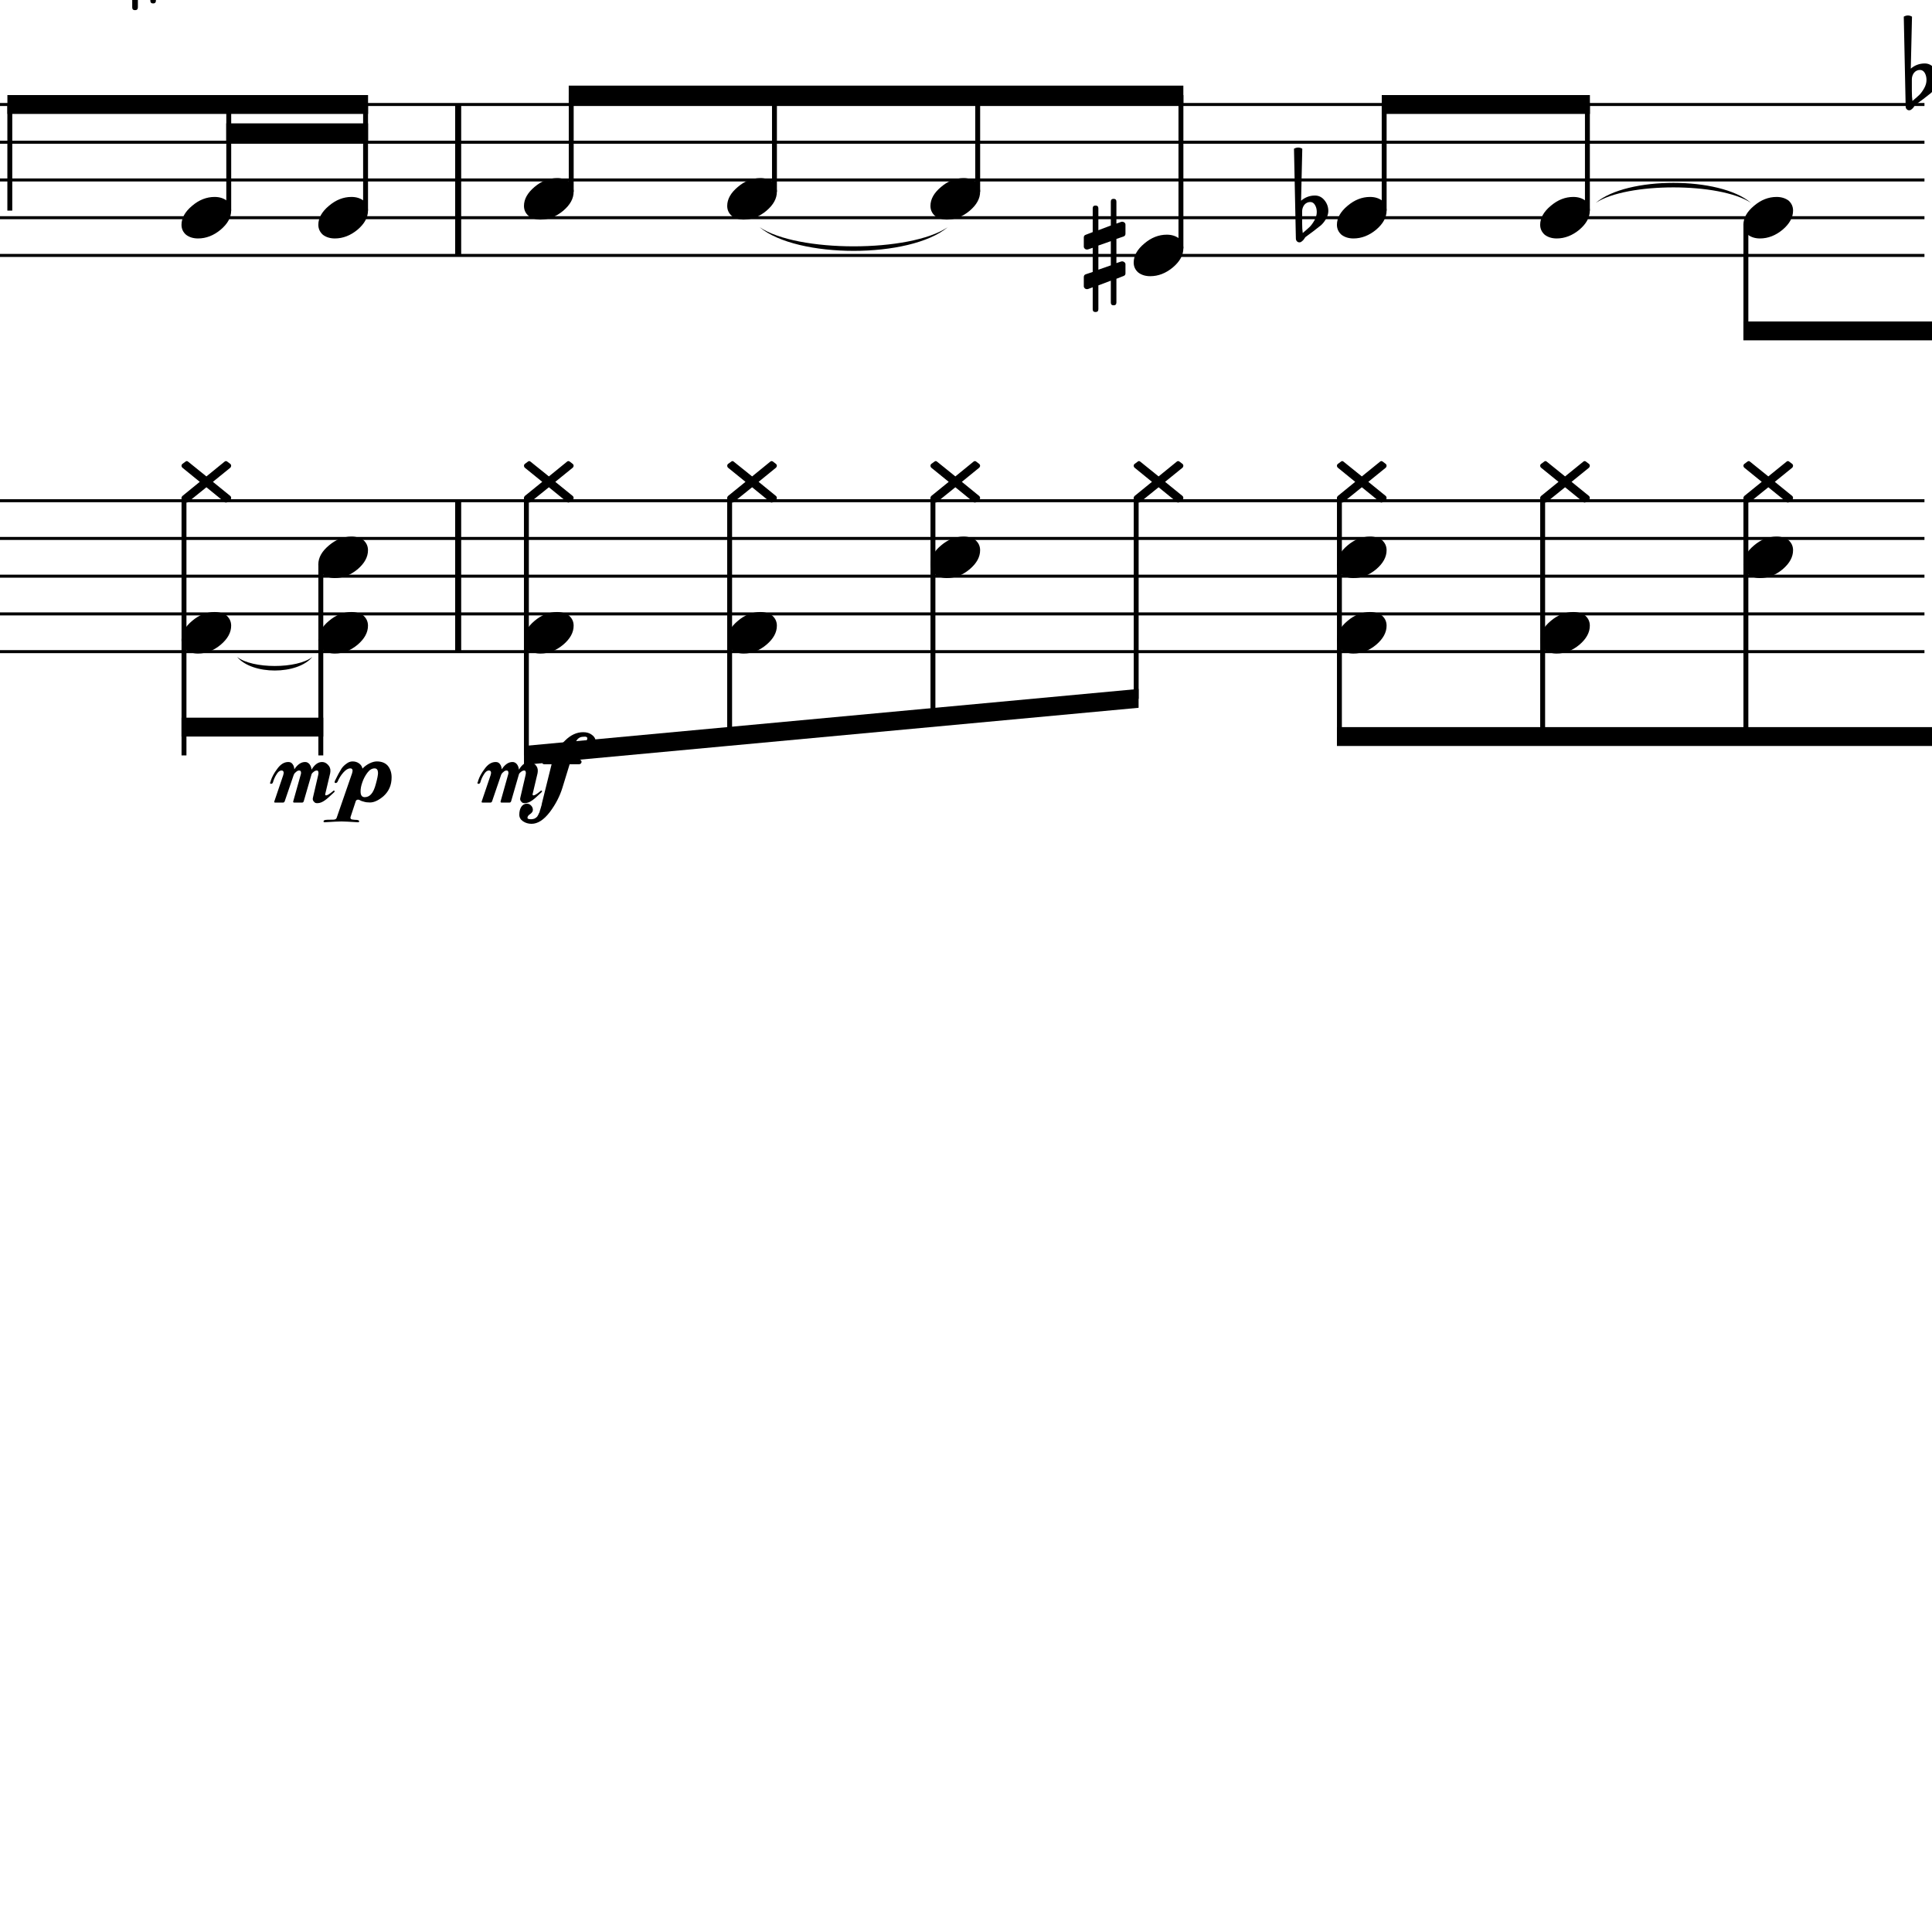 <?xml version="1.0" encoding="UTF-8" standalone="yes"?>
<svg width="256.0px" height="256.0px" xmlns="http://www.w3.org/2000/svg" xmlns:xlink="http://www.w3.org/1999/xlink" version="1.2" baseProfile="tiny">
<path d="M31.42,87.046 C33.42,88.646 39.4,88.646 41.39,87.046 C39.4,89.446 33.42,89.446 31.42,87.046" />
<path d="M211.46,26.872 C215.57,23.349 227.89,23.349 232.0,26.872 C227.89,24.149 215.57,24.149 211.46,26.872" />
<path d="M100.64,30.096 C105.63,33.49 120.6,33.49 125.59,30.096 C120.6,34.29 105.63,34.29 100.64,30.096" />
<path d="M253.33,10.518 L253.33,12.065 C253.33,12.617 253.36,13.055 253.41,13.378 C253.84,13.013 254.15,12.742 254.33,12.565 C254.54,12.357 254.75,12.068 254.96,11.698 C255.17,11.328 255.27,10.961 255.27,10.596 C255.27,10.232 255.19,9.919 255.04,9.659 C254.88,9.399 254.67,9.268 254.41,9.268 C254.1,9.268 253.84,9.388 253.63,9.628 C253.43,9.888 253.33,10.185 253.33,10.518 M252.51,14.096 L252.26,2.206 C252.44,2.102 252.63,2.05 252.81,2.05 C252.99,2.05 253.17,2.102 253.35,2.206 L253.19,9.096 C253.72,8.638 254.34,8.409 255.04,8.409 C255.54,8.409 255.96,8.617 256.29,9.034 C256.63,9.451 256.8,9.93 256.8,10.471 C256.8,10.805 256.69,11.164 256.47,11.55 C256.27,11.893 256.05,12.164 255.82,12.362 C255.68,12.466 255.35,12.727 254.82,13.143 C254.66,13.258 254.48,13.393 254.26,13.55 C254.05,13.706 253.92,13.805 253.86,13.846 C253.77,13.899 253.68,14.003 253.6,14.159 C253.52,14.294 253.41,14.404 253.29,14.487 C253.2,14.57 253.1,14.612 252.97,14.612 C252.84,14.612 252.73,14.565 252.65,14.471 C252.55,14.378 252.51,14.253 252.51,14.096" />
<path d="M172.54,28.018 L172.54,29.565 C172.54,30.117 172.57,30.555 172.62,30.878 C173.05,30.513 173.35,30.242 173.54,30.065 C173.75,29.857 173.96,29.568 174.17,29.198 C174.37,28.828 174.48,28.461 174.48,28.096 C174.48,27.732 174.4,27.419 174.24,27.159 C174.09,26.899 173.88,26.768 173.62,26.768 C173.31,26.768 173.05,26.888 172.84,27.128 C172.64,27.388 172.54,27.685 172.54,28.018 M171.71,31.596 L171.46,19.706 C171.65,19.602 171.83,19.55 172.02,19.55 C172.2,19.55 172.38,19.602 172.56,19.706 L172.4,26.596 C172.93,26.138 173.55,25.909 174.24,25.909 C174.74,25.909 175.16,26.117 175.5,26.534 C175.84,26.951 176.01,27.43 176.01,27.971 C176.01,28.305 175.9,28.664 175.68,29.05 C175.47,29.393 175.25,29.664 175.02,29.862 C174.89,29.966 174.56,30.227 174.02,30.643 C173.87,30.758 173.68,30.893 173.47,31.05 C173.26,31.206 173.12,31.305 173.07,31.346 C172.98,31.399 172.89,31.503 172.81,31.659 C172.72,31.794 172.62,31.904 172.49,31.987 C172.41,32.07 172.3,32.112 172.17,32.112 C172.04,32.112 171.94,32.065 171.85,31.971 C171.76,31.878 171.71,31.753 171.71,31.596" />
<path d="M147.93,40.081 C147.93,40.331 147.8,40.456 147.56,40.456 C147.31,40.456 147.19,40.331 147.19,40.081 L147.19,37.19 L145.54,37.815 L145.54,40.971 C145.54,41.221 145.41,41.346 145.16,41.346 C144.91,41.346 144.79,41.221 144.79,40.971 L144.79,38.065 L144.16,38.3 C144.15,38.31 144.1,38.315 144.0,38.315 C143.9,38.315 143.81,38.276 143.73,38.198 C143.65,38.12 143.61,38.029 143.61,37.925 L143.61,36.721 C143.61,36.524 143.7,36.399 143.86,36.346 L144.79,36.034 L144.79,32.831 L144.16,33.05 C144.15,33.06 144.1,33.065 144.0,33.065 C143.9,33.065 143.81,33.026 143.73,32.948 C143.65,32.87 143.61,32.779 143.61,32.675 L143.61,31.456 C143.61,31.279 143.7,31.164 143.86,31.112 L144.79,30.753 L144.79,27.612 C144.79,27.362 144.91,27.237 145.16,27.237 C145.41,27.237 145.54,27.362 145.54,27.612 L145.54,30.503 L147.19,29.878 L147.19,26.721 C147.19,26.471 147.31,26.346 147.56,26.346 C147.8,26.346 147.93,26.471 147.93,26.721 L147.93,29.628 L148.58,29.393 C148.59,29.383 148.63,29.378 148.71,29.378 C148.8,29.378 148.9,29.414 149.0,29.487 C149.09,29.57 149.13,29.664 149.13,29.768 L149.13,30.971 C149.13,31.159 149.04,31.284 148.85,31.346 L147.93,31.659 L147.93,34.862 L148.58,34.643 C148.59,34.633 148.63,34.628 148.71,34.628 C148.8,34.628 148.9,34.669 149.0,34.753 C149.09,34.826 149.13,34.914 149.13,35.018 L149.13,36.237 C149.13,36.404 149.04,36.518 148.85,36.581 L147.93,36.94 L147.93,40.081 M147.19,31.956 L145.54,32.534 L145.54,35.737 L147.19,35.159 L147.19,31.956" />
<path d="M20.66,0.081 C20.66,0.331 20.53,0.456 20.29,0.456 C20.04,0.456 19.92,0.331 19.92,0.081 L19.92,-2.81 L18.27,-2.185 L18.27,0.971 C18.27,1.221 18.14,1.346 17.89,1.346 C17.64,1.346 17.52,1.221 17.52,0.971 L17.52,-1.935 L16.89,-1.7 C16.88,-1.69 16.83,-1.685 16.73,-1.685 C16.63,-1.685 16.54,-1.724 16.46,-1.802 C16.38,-1.88 16.34,-1.971 16.34,-2.075 L16.34,-3.279 C16.34,-3.476 16.43,-3.601 16.59,-3.654 L17.52,-3.966 L17.52,-7.169 L16.89,-6.95 C16.88,-6.94 16.83,-6.935 16.73,-6.935 C16.63,-6.935 16.54,-6.974 16.46,-7.052 C16.38,-7.13 16.34,-7.221 16.34,-7.325 L16.34,-8.544 C16.34,-8.721 16.43,-8.836 16.59,-8.888 L17.52,-9.247 L17.52,-12.388 C17.52,-12.638 17.64,-12.763 17.89,-12.763 C18.14,-12.763 18.27,-12.638 18.27,-12.388 L18.27,-9.497 L19.92,-10.122 L19.92,-13.279 C19.92,-13.529 20.04,-13.654 20.29,-13.654 C20.53,-13.654 20.66,-13.529 20.66,-13.279 L20.66,-10.372 L21.31,-10.607 C21.32,-10.617 21.36,-10.622 21.44,-10.622 C21.53,-10.622 21.63,-10.586 21.73,-10.513 C21.82,-10.43 21.86,-10.336 21.86,-10.232 L21.86,-9.029 C21.86,-8.841 21.77,-8.716 21.58,-8.654 L20.66,-8.341 L20.66,-5.138 L21.31,-5.357 C21.32,-5.367 21.36,-5.372 21.44,-5.372 C21.53,-5.372 21.63,-5.331 21.73,-5.247 C21.82,-5.174 21.86,-5.086 21.86,-4.982 L21.86,-3.763 C21.86,-3.596 21.77,-3.482 21.58,-3.419 L20.66,-3.06 L20.66,0.081 M19.92,-8.044 L18.27,-7.466 L18.27,-4.263 L19.92,-4.841 L19.92,-8.044" />
<path d="M234.31,63.128 L236.72,61.175 C236.78,61.122 236.84,61.096 236.89,61.096 C236.96,61.096 237.03,61.122 237.09,61.175 L237.5,61.487 C237.56,61.55 237.59,61.628 237.59,61.721 C237.59,61.784 237.56,61.862 237.5,61.956 L235.17,63.846 L237.5,65.737 C237.56,65.81 237.59,65.891 237.59,65.979 C237.59,66.068 237.56,66.143 237.5,66.206 L237.09,66.518 C237.03,66.57 236.96,66.596 236.89,66.596 C236.84,66.596 236.78,66.57 236.72,66.518 L234.31,64.565 L231.89,66.518 C231.83,66.57 231.77,66.596 231.72,66.596 C231.66,66.596 231.59,66.57 231.53,66.518 L231.11,66.206 C231.05,66.143 231.01,66.065 231.01,65.971 C231.01,65.909 231.05,65.831 231.11,65.737 L233.44,63.846 L231.11,61.956 C231.05,61.883 231.01,61.802 231.01,61.714 C231.01,61.625 231.05,61.55 231.11,61.487 L231.53,61.175 C231.59,61.122 231.66,61.096 231.72,61.096 C231.77,61.096 231.83,61.122 231.89,61.175 L234.31,63.128" />
<path d="M235.41,71.096 C236.03,71.096 236.56,71.258 237.0,71.581 C237.39,71.935 237.59,72.378 237.59,72.909 C237.59,73.805 237.13,74.643 236.22,75.425 C235.28,76.206 234.28,76.596 233.2,76.596 C232.58,76.596 232.05,76.435 231.62,76.112 C231.22,75.758 231.01,75.315 231.01,74.784 C231.01,73.888 231.48,73.05 232.42,72.268 C233.34,71.487 234.33,71.096 235.41,71.096" />
<path d="M235.41,26.096 C236.03,26.096 236.56,26.258 237.0,26.581 C237.39,26.935 237.59,27.378 237.59,27.909 C237.59,28.805 237.13,29.643 236.22,30.425 C235.28,31.206 234.28,31.596 233.2,31.596 C232.58,31.596 232.05,31.435 231.62,31.112 C231.22,30.758 231.01,30.315 231.01,29.784 C231.01,28.888 231.48,28.05 232.42,27.268 C233.34,26.487 234.33,26.096 235.41,26.096" />
<path d="M207.38,63.128 L209.79,61.175 C209.85,61.122 209.91,61.096 209.96,61.096 C210.03,61.096 210.1,61.122 210.16,61.175 L210.57,61.487 C210.63,61.55 210.66,61.628 210.66,61.721 C210.66,61.784 210.63,61.862 210.57,61.956 L208.24,63.846 L210.57,65.737 C210.63,65.81 210.66,65.891 210.66,65.979 C210.66,66.068 210.63,66.143 210.57,66.206 L210.16,66.518 C210.1,66.57 210.03,66.596 209.96,66.596 C209.91,66.596 209.85,66.57 209.79,66.518 L207.38,64.565 L204.96,66.518 C204.9,66.57 204.84,66.596 204.79,66.596 C204.72,66.596 204.66,66.57 204.6,66.518 L204.18,66.206 C204.11,66.143 204.08,66.065 204.08,65.971 C204.08,65.909 204.11,65.831 204.18,65.737 L206.51,63.846 L204.18,61.956 C204.11,61.883 204.08,61.802 204.08,61.714 C204.08,61.625 204.11,61.55 204.18,61.487 L204.6,61.175 C204.66,61.122 204.72,61.096 204.79,61.096 C204.84,61.096 204.9,61.122 204.96,61.175 L207.38,63.128" />
<path d="M208.47,81.096 C209.1,81.096 209.63,81.258 210.07,81.581 C210.46,81.935 210.66,82.378 210.66,82.909 C210.66,83.805 210.2,84.643 209.29,85.425 C208.35,86.206 207.34,86.596 206.27,86.596 C205.65,86.596 205.12,86.435 204.69,86.112 C204.29,85.758 204.08,85.315 204.08,84.784 C204.08,83.888 204.55,83.05 205.49,82.268 C206.41,81.487 207.4,81.096 208.47,81.096" />
<path d="M208.47,26.096 C209.1,26.096 209.63,26.258 210.07,26.581 C210.46,26.935 210.66,27.378 210.66,27.909 C210.66,28.805 210.2,29.643 209.29,30.425 C208.35,31.206 207.34,31.596 206.27,31.596 C205.65,31.596 205.12,31.435 204.69,31.112 C204.29,30.758 204.08,30.315 204.08,29.784 C204.08,28.888 204.55,28.05 205.49,27.268 C206.41,26.487 207.4,26.096 208.47,26.096" />
<path d="M180.45,63.128 L182.86,61.175 C182.92,61.122 182.98,61.096 183.03,61.096 C183.1,61.096 183.17,61.122 183.23,61.175 L183.64,61.487 C183.7,61.55 183.73,61.628 183.73,61.721 C183.73,61.784 183.7,61.862 183.64,61.956 L181.31,63.846 L183.64,65.737 C183.7,65.81 183.73,65.891 183.73,65.979 C183.73,66.068 183.7,66.143 183.64,66.206 L183.23,66.518 C183.17,66.57 183.1,66.596 183.03,66.596 C182.98,66.596 182.92,66.57 182.86,66.518 L180.45,64.565 L178.03,66.518 C177.97,66.57 177.91,66.596 177.86,66.596 C177.79,66.596 177.73,66.57 177.67,66.518 L177.25,66.206 C177.18,66.143 177.15,66.065 177.15,65.971 C177.15,65.909 177.18,65.831 177.25,65.737 L179.57,63.846 L177.25,61.956 C177.18,61.883 177.15,61.802 177.15,61.714 C177.15,61.625 177.18,61.55 177.25,61.487 L177.67,61.175 C177.73,61.122 177.79,61.096 177.86,61.096 C177.91,61.096 177.97,61.122 178.03,61.175 L180.45,63.128" />
<path d="M181.54,71.096 C182.17,71.096 182.7,71.258 183.14,71.581 C183.53,71.935 183.73,72.378 183.73,72.909 C183.73,73.805 183.27,74.643 182.36,75.425 C181.42,76.206 180.41,76.596 179.34,76.596 C178.72,76.596 178.19,76.435 177.76,76.112 C177.36,75.758 177.15,75.315 177.15,74.784 C177.15,73.888 177.62,73.05 178.56,72.268 C179.48,71.487 180.47,71.096 181.54,71.096" />
<path d="M181.54,81.096 C182.17,81.096 182.7,81.258 183.14,81.581 C183.53,81.935 183.73,82.378 183.73,82.909 C183.73,83.805 183.27,84.643 182.36,85.425 C181.42,86.206 180.41,86.596 179.34,86.596 C178.72,86.596 178.19,86.435 177.76,86.112 C177.36,85.758 177.15,85.315 177.15,84.784 C177.15,83.888 177.62,83.05 178.56,82.268 C179.48,81.487 180.47,81.096 181.54,81.096" />
<path d="M181.54,26.096 C182.17,26.096 182.7,26.258 183.14,26.581 C183.53,26.935 183.73,27.378 183.73,27.909 C183.73,28.805 183.27,29.643 182.36,30.425 C181.42,31.206 180.41,31.596 179.34,31.596 C178.72,31.596 178.19,31.435 177.76,31.112 C177.36,30.758 177.15,30.315 177.15,29.784 C177.15,28.888 177.62,28.05 178.56,27.268 C179.48,26.487 180.47,26.096 181.54,26.096" />
<path d="M153.52,63.128 L155.92,61.175 C155.99,61.122 156.04,61.096 156.1,61.096 C156.17,61.096 156.24,61.122 156.3,61.175 L156.71,61.487 C156.77,61.55 156.8,61.628 156.8,61.721 C156.8,61.784 156.77,61.862 156.71,61.956 L154.38,63.846 L156.71,65.737 C156.77,65.81 156.8,65.891 156.8,65.979 C156.8,66.068 156.77,66.143 156.71,66.206 L156.3,66.518 C156.24,66.57 156.17,66.596 156.1,66.596 C156.04,66.596 155.99,66.57 155.92,66.518 L153.52,64.565 L151.1,66.518 C151.03,66.57 150.98,66.596 150.92,66.596 C150.86,66.596 150.8,66.57 150.74,66.518 L150.32,66.206 C150.25,66.143 150.22,66.065 150.22,65.971 C150.22,65.909 150.25,65.831 150.32,65.737 L152.64,63.846 L150.32,61.956 C150.25,61.883 150.22,61.802 150.22,61.714 C150.22,61.625 150.25,61.55 150.32,61.487 L150.74,61.175 C150.8,61.122 150.86,61.096 150.92,61.096 C150.98,61.096 151.03,61.122 151.1,61.175 L153.52,63.128" />
<path d="M154.61,31.096 C155.24,31.096 155.77,31.258 156.21,31.581 C156.6,31.935 156.8,32.378 156.8,32.909 C156.8,33.805 156.34,34.643 155.42,35.425 C154.49,36.206 153.48,36.596 152.41,36.596 C151.78,36.596 151.26,36.435 150.83,36.112 C150.42,35.758 150.22,35.315 150.22,34.784 C150.22,33.888 150.69,33.05 151.63,32.268 C152.54,31.487 153.54,31.096 154.61,31.096" />
<path d="M126.59,63.128 L128.99,61.175 C129.06,61.122 129.11,61.096 129.17,61.096 C129.24,61.096 129.31,61.122 129.37,61.175 L129.77,61.487 C129.84,61.55 129.87,61.628 129.87,61.721 C129.87,61.784 129.84,61.862 129.77,61.956 L127.45,63.846 L129.77,65.737 C129.84,65.81 129.87,65.891 129.87,65.979 C129.87,66.068 129.84,66.143 129.77,66.206 L129.37,66.518 C129.31,66.57 129.24,66.596 129.17,66.596 C129.11,66.596 129.06,66.57 128.99,66.518 L126.59,64.565 L124.17,66.518 C124.1,66.57 124.05,66.596 123.99,66.596 C123.93,66.596 123.87,66.57 123.81,66.518 L123.38,66.206 C123.32,66.143 123.29,66.065 123.29,65.971 C123.29,65.909 123.32,65.831 123.38,65.737 L125.71,63.846 L123.38,61.956 C123.32,61.883 123.29,61.802 123.29,61.714 C123.29,61.625 123.32,61.55 123.38,61.487 L123.81,61.175 C123.87,61.122 123.93,61.096 123.99,61.096 C124.05,61.096 124.1,61.122 124.17,61.175 L126.59,63.128" />
<path d="M127.68,71.096 C128.31,71.096 128.84,71.258 129.27,71.581 C129.67,71.935 129.87,72.378 129.87,72.909 C129.87,73.805 129.41,74.643 128.49,75.425 C127.56,76.206 126.55,76.596 125.48,76.596 C124.85,76.596 124.33,76.435 123.9,76.112 C123.49,75.758 123.29,75.315 123.29,74.784 C123.29,73.888 123.76,73.05 124.7,72.268 C125.61,71.487 126.61,71.096 127.68,71.096" />
<path d="M127.68,23.596 C128.31,23.596 128.84,23.758 129.27,24.081 C129.67,24.435 129.87,24.878 129.87,25.409 C129.87,26.305 129.41,27.143 128.49,27.925 C127.56,28.706 126.55,29.096 125.48,29.096 C124.85,29.096 124.33,28.935 123.9,28.612 C123.49,28.258 123.29,27.815 123.29,27.284 C123.29,26.388 123.76,25.55 124.7,24.768 C125.61,23.987 126.61,23.596 127.68,23.596" />
<path d="M99.66,63.128 L102.06,61.175 C102.13,61.122 102.18,61.096 102.23,61.096 C102.31,61.096 102.38,61.122 102.44,61.175 L102.84,61.487 C102.91,61.55 102.94,61.628 102.94,61.721 C102.94,61.784 102.91,61.862 102.84,61.956 L100.52,63.846 L102.84,65.737 C102.91,65.81 102.94,65.891 102.94,65.979 C102.94,66.068 102.91,66.143 102.84,66.206 L102.44,66.518 C102.38,66.57 102.31,66.596 102.23,66.596 C102.18,66.596 102.13,66.57 102.06,66.518 L99.66,64.565 L97.23,66.518 C97.17,66.57 97.11,66.596 97.06,66.596 C97.0,66.596 96.94,66.57 96.88,66.518 L96.45,66.206 C96.39,66.143 96.36,66.065 96.36,65.971 C96.36,65.909 96.39,65.831 96.45,65.737 L98.78,63.846 L96.45,61.956 C96.39,61.883 96.36,61.802 96.36,61.714 C96.36,61.625 96.39,61.55 96.45,61.487 L96.88,61.175 C96.94,61.122 97.0,61.096 97.06,61.096 C97.11,61.096 97.17,61.122 97.23,61.175 L99.66,63.128" />
<path d="M100.75,81.096 C101.38,81.096 101.91,81.258 102.34,81.581 C102.74,81.935 102.94,82.378 102.94,82.909 C102.94,83.805 102.48,84.643 101.56,85.425 C100.63,86.206 99.62,86.596 98.55,86.596 C97.92,86.596 97.4,86.435 96.97,86.112 C96.56,85.758 96.36,85.315 96.36,84.784 C96.36,83.888 96.83,83.05 97.77,82.268 C98.68,81.487 99.68,81.096 100.75,81.096" />
<path d="M100.75,23.596 C101.38,23.596 101.91,23.758 102.34,24.081 C102.74,24.435 102.94,24.878 102.94,25.409 C102.94,26.305 102.48,27.143 101.56,27.925 C100.63,28.706 99.62,29.096 98.55,29.096 C97.92,29.096 97.4,28.935 96.97,28.612 C96.56,28.258 96.36,27.815 96.36,27.284 C96.36,26.388 96.83,25.55 97.77,24.768 C98.68,23.987 99.68,23.596 100.75,23.596" />
<path d="M72.73,63.128 L75.13,61.175 C75.19,61.122 75.25,61.096 75.3,61.096 C75.38,61.096 75.44,61.122 75.51,61.175 L75.91,61.487 C75.98,61.55 76.01,61.628 76.01,61.721 C76.01,61.784 75.98,61.862 75.91,61.956 L73.58,63.846 L75.91,65.737 C75.98,65.81 76.01,65.891 76.01,65.979 C76.01,66.068 75.98,66.143 75.91,66.206 L75.51,66.518 C75.44,66.57 75.38,66.596 75.3,66.596 C75.25,66.596 75.19,66.57 75.13,66.518 L72.73,64.565 L70.3,66.518 C70.24,66.57 70.18,66.596 70.13,66.596 C70.07,66.596 70.01,66.57 69.94,66.518 L69.52,66.206 C69.46,66.143 69.43,66.065 69.43,65.971 C69.43,65.909 69.46,65.831 69.52,65.737 L71.85,63.846 L69.52,61.956 C69.46,61.883 69.43,61.802 69.43,61.714 C69.43,61.625 69.46,61.55 69.52,61.487 L69.94,61.175 C70.01,61.122 70.07,61.096 70.13,61.096 C70.18,61.096 70.24,61.122 70.3,61.175 L72.73,63.128" />
<path d="M73.82,81.096 C74.44,81.096 74.98,81.258 75.41,81.581 C75.81,81.935 76.01,82.378 76.01,82.909 C76.01,83.805 75.55,84.643 74.63,85.425 C73.69,86.206 72.69,86.596 71.62,86.596 C70.99,86.596 70.46,86.435 70.04,86.112 C69.63,85.758 69.43,85.315 69.43,84.784 C69.43,83.888 69.9,83.05 70.83,82.268 C71.75,81.487 72.75,81.096 73.82,81.096" />
<path d="M73.82,23.596 C74.44,23.596 74.98,23.758 75.41,24.081 C75.81,24.435 76.01,24.878 76.01,25.409 C76.01,26.305 75.55,27.143 74.63,27.925 C73.69,28.706 72.69,29.096 71.62,29.096 C70.99,29.096 70.46,28.935 70.04,28.612 C69.63,28.258 69.43,27.815 69.43,27.284 C69.43,26.388 69.9,25.55 70.83,24.768 C71.75,23.987 72.75,23.596 73.82,23.596" />
<path d="M46.57,71.096 C47.2,71.096 47.73,71.258 48.17,71.581 C48.56,71.935 48.76,72.378 48.76,72.909 C48.76,73.805 48.3,74.643 47.39,75.425 C46.45,76.206 45.44,76.596 44.37,76.596 C43.75,76.596 43.22,76.435 42.79,76.112 C42.39,75.758 42.18,75.315 42.18,74.784 C42.18,73.888 42.65,73.05 43.59,72.268 C44.51,71.487 45.5,71.096 46.57,71.096" />
<path d="M46.57,81.096 C47.2,81.096 47.73,81.258 48.17,81.581 C48.56,81.935 48.76,82.378 48.76,82.909 C48.76,83.805 48.3,84.643 47.39,85.425 C46.45,86.206 45.44,86.596 44.37,86.596 C43.75,86.596 43.22,86.435 42.79,86.112 C42.39,85.758 42.18,85.315 42.18,84.784 C42.18,83.888 42.65,83.05 43.59,82.268 C44.51,81.487 45.5,81.096 46.57,81.096" />
<path d="M46.57,26.096 C47.2,26.096 47.73,26.258 48.17,26.581 C48.56,26.935 48.76,27.378 48.76,27.909 C48.76,28.805 48.3,29.643 47.39,30.425 C46.45,31.206 45.44,31.596 44.37,31.596 C43.75,31.596 43.22,31.435 42.79,31.112 C42.39,30.758 42.18,30.315 42.18,29.784 C42.18,28.888 42.65,28.05 43.59,27.268 C44.51,26.487 45.5,26.096 46.57,26.096" />
<path d="M27.35,63.128 L29.75,61.175 C29.82,61.122 29.87,61.096 29.93,61.096 C30.0,61.096 30.07,61.122 30.13,61.175 L30.54,61.487 C30.6,61.55 30.63,61.628 30.63,61.721 C30.63,61.784 30.6,61.862 30.54,61.956 L28.21,63.846 L30.54,65.737 C30.6,65.81 30.63,65.891 30.63,65.979 C30.63,66.068 30.6,66.143 30.54,66.206 L30.13,66.518 C30.07,66.57 30.0,66.596 29.93,66.596 C29.87,66.596 29.82,66.57 29.75,66.518 L27.35,64.565 L24.93,66.518 C24.86,66.57 24.81,66.596 24.75,66.596 C24.69,66.596 24.63,66.57 24.57,66.518 L24.15,66.206 C24.08,66.143 24.05,66.065 24.05,65.971 C24.05,65.909 24.08,65.831 24.15,65.737 L26.47,63.846 L24.15,61.956 C24.08,61.883 24.05,61.802 24.05,61.714 C24.05,61.625 24.08,61.55 24.15,61.487 L24.57,61.175 C24.63,61.122 24.69,61.096 24.75,61.096 C24.81,61.096 24.86,61.122 24.93,61.175 L27.35,63.128" />
<path d="M28.44,81.096 C29.07,81.096 29.6,81.258 30.04,81.581 C30.43,81.935 30.63,82.378 30.63,82.909 C30.63,83.805 30.17,84.643 29.25,85.425 C28.32,86.206 27.31,86.596 26.24,86.596 C25.61,86.596 25.09,86.435 24.66,86.112 C24.25,85.758 24.05,85.315 24.05,84.784 C24.05,83.888 24.52,83.05 25.46,82.268 C26.37,81.487 27.37,81.096 28.44,81.096" />
<path d="M28.44,26.096 C29.07,26.096 29.6,26.258 30.04,26.581 C30.43,26.935 30.63,27.378 30.63,27.909 C30.63,28.805 30.17,29.643 29.25,30.425 C28.32,31.206 27.31,31.596 26.24,31.596 C25.61,31.596 25.09,31.435 24.66,31.112 C24.25,30.758 24.05,30.315 24.05,29.784 C24.05,28.888 24.52,28.05 25.46,27.268 C26.37,26.487 27.37,26.096 28.44,26.096" />
<path d="M63.26,103.753 L63.26,103.721 C63.28,103.701 63.3,103.664 63.32,103.612 C63.33,103.56 63.34,103.503 63.36,103.44 C63.53,102.93 63.8,102.43 64.17,101.94 C64.62,101.284 65.13,100.961 65.7,100.971 C65.94,100.971 66.13,101.07 66.26,101.268 C66.39,101.435 66.46,101.659 66.48,101.94 C66.91,101.284 67.39,100.961 67.93,100.971 C68.14,100.971 68.33,101.07 68.5,101.268 C68.65,101.477 68.74,101.716 68.76,101.987 C69.17,101.3 69.64,100.961 70.17,100.971 C70.45,100.971 70.71,101.094 70.94,101.339 C71.18,101.583 71.28,101.867 71.26,102.19 C71.26,102.232 71.25,102.32 71.23,102.456 L70.59,105.159 C70.57,105.18 70.56,105.206 70.57,105.237 C70.57,105.341 70.61,105.393 70.68,105.393 C70.81,105.393 71.01,105.289 71.29,105.081 L71.7,104.753 C71.78,104.753 71.82,104.784 71.82,104.846 C71.82,104.899 71.8,104.94 71.76,104.971 C71.17,105.534 70.77,105.883 70.57,106.018 C70.21,106.289 69.86,106.425 69.53,106.425 C69.32,106.425 69.18,106.367 69.11,106.253 C68.99,106.159 68.93,106.029 68.92,105.862 C68.92,105.8 68.93,105.737 68.95,105.675 L69.64,102.706 C69.66,102.622 69.67,102.539 69.68,102.456 C69.68,102.216 69.62,102.096 69.48,102.096 C69.31,102.096 69.16,102.164 69.01,102.3 C68.84,102.425 68.75,102.56 68.73,102.706 L67.73,106.159 C67.69,106.284 67.62,106.346 67.51,106.346 L66.46,106.346 C66.34,106.346 66.3,106.284 66.34,106.159 L67.31,102.706 C67.35,102.591 67.37,102.492 67.37,102.409 C67.37,102.201 67.29,102.096 67.14,102.096 C66.97,102.096 66.82,102.164 66.7,102.3 C66.55,102.404 66.45,102.539 66.39,102.706 L65.21,106.159 C65.17,106.284 65.09,106.346 64.98,106.346 L63.93,106.346 C63.82,106.346 63.79,106.284 63.84,106.159 L65.01,102.706 C65.05,102.56 65.07,102.466 65.07,102.425 C65.07,102.206 64.98,102.096 64.79,102.096 C64.54,102.096 64.32,102.268 64.12,102.612 C63.91,102.935 63.75,103.294 63.64,103.69 C63.59,103.805 63.51,103.862 63.39,103.862 C63.3,103.841 63.26,103.805 63.26,103.753 M75.48,101.268 L74.53,104.362 C74.19,105.477 73.64,106.555 72.86,107.596 C72.06,108.638 71.26,109.159 70.43,109.159 C70.01,109.159 69.63,109.047 69.3,108.823 C68.97,108.599 68.81,108.31 68.81,107.956 C68.81,107.55 68.89,107.206 69.06,106.925 C69.24,106.654 69.48,106.508 69.79,106.487 C70.02,106.487 70.21,106.57 70.37,106.737 C70.53,106.904 70.61,107.096 70.61,107.315 C70.61,107.513 70.49,107.695 70.26,107.862 C70.02,108.008 69.9,108.175 69.89,108.362 C69.89,108.487 70.03,108.55 70.31,108.55 L70.43,108.55 C70.5,108.55 70.59,108.534 70.71,108.503 C70.79,108.492 70.88,108.451 70.98,108.378 C70.98,108.378 71.04,108.326 71.17,108.221 C71.25,108.107 71.3,108.024 71.32,107.971 C71.37,107.867 71.4,107.784 71.43,107.721 C71.48,107.68 71.51,107.576 71.54,107.409 C71.56,107.367 71.58,107.32 71.59,107.268 C71.6,107.216 71.61,107.18 71.62,107.159 C71.63,107.138 71.64,107.122 71.64,107.112 C71.69,106.904 71.73,106.779 71.75,106.737 C71.79,106.529 71.81,106.425 71.81,106.425 L73.09,101.268 L72.11,101.268 C72.01,101.268 71.94,101.237 71.9,101.175 C71.85,101.091 71.82,101.018 71.82,100.956 C71.82,100.872 71.85,100.8 71.9,100.737 C71.99,100.675 72.05,100.643 72.11,100.643 L73.28,100.643 C73.6,99.664 74.14,98.82 74.89,98.112 C75.63,97.383 76.42,97.018 77.28,97.018 C77.74,97.018 78.12,97.133 78.42,97.362 C78.74,97.581 78.91,97.867 78.92,98.221 C78.92,98.607 78.83,98.951 78.67,99.253 C78.47,99.524 78.23,99.664 77.93,99.675 C77.7,99.675 77.51,99.594 77.36,99.432 C77.2,99.271 77.12,99.081 77.12,98.862 C77.12,98.675 77.24,98.503 77.48,98.346 C77.72,98.19 77.83,98.013 77.82,97.815 C77.82,97.669 77.69,97.602 77.42,97.612 L77.37,97.612 C77.34,97.633 77.31,97.638 77.28,97.628 C77.05,97.628 76.86,97.685 76.7,97.8 C76.54,97.904 76.4,98.091 76.26,98.362 C76.22,98.435 76.19,98.508 76.16,98.581 C76.13,98.654 76.11,98.734 76.07,98.823 C76.04,98.912 76.02,98.971 76.0,99.003 C75.99,99.065 75.96,99.195 75.93,99.393 C75.89,99.581 75.86,99.742 75.82,99.878 C75.74,100.274 75.68,100.529 75.65,100.643 L76.73,100.643 C76.81,100.643 76.89,100.672 76.96,100.729 C77.02,100.787 77.06,100.859 77.06,100.948 C77.06,101.037 77.02,101.112 76.96,101.175 C76.89,101.237 76.81,101.268 76.73,101.268 L75.48,101.268" />
<path d="M35.78,103.753 L35.78,103.721 C35.8,103.701 35.82,103.664 35.84,103.612 C35.85,103.56 35.86,103.503 35.88,103.44 C36.05,102.93 36.32,102.43 36.69,101.94 C37.14,101.284 37.65,100.961 38.22,100.971 C38.46,100.971 38.65,101.07 38.78,101.268 C38.91,101.435 38.98,101.659 39.0,101.94 C39.43,101.284 39.91,100.961 40.45,100.971 C40.66,100.971 40.85,101.07 41.02,101.268 C41.17,101.477 41.26,101.716 41.28,101.987 C41.69,101.3 42.16,100.961 42.69,100.971 C42.97,100.971 43.23,101.094 43.46,101.339 C43.7,101.583 43.8,101.867 43.78,102.19 C43.78,102.232 43.77,102.32 43.75,102.456 L43.11,105.159 C43.09,105.18 43.08,105.206 43.09,105.237 C43.09,105.341 43.13,105.393 43.2,105.393 C43.33,105.393 43.53,105.289 43.81,105.081 L44.22,104.753 C44.3,104.753 44.34,104.784 44.34,104.846 C44.34,104.899 44.32,104.94 44.28,104.971 C43.69,105.534 43.29,105.883 43.09,106.018 C42.73,106.289 42.38,106.425 42.05,106.425 C41.84,106.425 41.7,106.367 41.63,106.253 C41.51,106.159 41.45,106.029 41.44,105.862 C41.44,105.8 41.45,105.737 41.47,105.675 L42.16,102.706 C42.18,102.622 42.19,102.539 42.2,102.456 C42.2,102.216 42.14,102.096 42.0,102.096 C41.83,102.096 41.68,102.164 41.53,102.3 C41.36,102.425 41.27,102.56 41.25,102.706 L40.25,106.159 C40.21,106.284 40.14,106.346 40.03,106.346 L38.98,106.346 C38.86,106.346 38.82,106.284 38.86,106.159 L39.83,102.706 C39.87,102.591 39.89,102.492 39.89,102.409 C39.89,102.201 39.81,102.096 39.66,102.096 C39.49,102.096 39.34,102.164 39.22,102.3 C39.07,102.404 38.97,102.539 38.91,102.706 L37.73,106.159 C37.69,106.284 37.61,106.346 37.5,106.346 L36.45,106.346 C36.34,106.346 36.31,106.284 36.36,106.159 L37.53,102.706 C37.57,102.56 37.59,102.466 37.59,102.425 C37.59,102.206 37.5,102.096 37.31,102.096 C37.06,102.096 36.84,102.268 36.64,102.612 C36.43,102.935 36.27,103.294 36.16,103.69 C36.11,103.805 36.03,103.862 35.91,103.862 C35.82,103.841 35.78,103.805 35.78,103.753 M49.64,101.815 C49.29,101.815 48.97,102.003 48.69,102.378 C48.39,102.774 48.16,103.211 48.0,103.69 C47.84,104.149 47.77,104.55 47.78,104.893 C47.78,105.383 47.96,105.628 48.33,105.628 C48.65,105.628 48.93,105.503 49.16,105.253 C49.42,104.982 49.64,104.513 49.81,103.846 C50.0,103.159 50.09,102.68 50.09,102.409 C50.08,102.013 49.93,101.815 49.64,101.815 M46.72,100.893 C47.04,100.893 47.33,100.979 47.57,101.151 C47.82,101.323 47.97,101.555 48.03,101.846 C48.29,101.565 48.6,101.336 48.95,101.159 C49.31,100.982 49.64,100.893 49.94,100.893 C50.56,100.893 51.05,101.086 51.39,101.471 C51.72,101.878 51.89,102.388 51.89,103.003 C51.89,104.024 51.53,104.857 50.81,105.503 C50.16,106.055 49.56,106.331 49.03,106.331 C48.71,106.331 48.45,106.3 48.25,106.237 C48.0,106.175 47.83,106.117 47.75,106.065 C47.64,105.992 47.54,105.956 47.47,105.956 C47.3,105.956 47.19,106.024 47.14,106.159 L46.44,108.284 L46.44,108.378 C46.44,108.503 46.53,108.576 46.72,108.596 C46.78,108.607 46.88,108.617 47.01,108.628 C47.14,108.638 47.24,108.643 47.31,108.643 C47.5,108.675 47.59,108.727 47.59,108.8 C47.59,108.904 47.55,108.956 47.45,108.956 C46.32,108.883 45.58,108.846 45.25,108.846 C44.89,108.846 44.14,108.883 43.0,108.956 C42.9,108.956 42.85,108.904 42.88,108.8 C42.88,108.727 42.96,108.675 43.13,108.643 C43.2,108.622 43.53,108.612 44.13,108.612 C44.4,108.612 44.56,108.529 44.61,108.362 L46.66,102.44 C46.69,102.326 46.71,102.227 46.72,102.143 C46.72,101.914 46.61,101.805 46.41,101.815 C46.11,101.815 45.81,102.003 45.48,102.378 C45.17,102.732 44.92,103.133 44.73,103.581 C44.68,103.685 44.6,103.742 44.48,103.753 C44.39,103.753 44.34,103.716 44.34,103.643 C44.34,103.539 44.38,103.44 44.44,103.346 C44.7,102.794 44.97,102.294 45.25,101.846 C45.42,101.596 45.64,101.378 45.91,101.19 C46.16,100.992 46.43,100.893 46.72,100.893" />
<path d="M231.01,42.596 L275.43,42.596 L275.43,45.096 L231.01,45.096 L231.01,42.596" />
<path d="M177.15,96.346 L258.6,96.346 L258.6,98.846 L177.15,98.846 L177.15,96.346" />
<path d="M183.09,12.596 L210.67,12.596 L210.67,15.096 L183.09,15.096 L183.09,12.596" />
<path d="M69.43,98.846 L150.87,91.286 L150.87,93.786 L69.43,101.346 L69.43,98.846" />
<path d="M75.36,11.346 L156.8,11.346 L156.8,13.846 L75.36,13.846 L75.36,11.346" />
<path d="M24.05,95.096 L42.83,95.096 L42.83,97.596 L24.05,97.596 L24.05,95.096" />
<path d="M0.98,12.596 L48.77,12.596 L48.77,15.096 L0.98,15.096 L0.98,12.596" />
<path d="M29.98,16.346 L48.77,16.346 L48.77,18.846 L29.98,18.846 L29.98,16.346" />
<polyline points="0.0,13.846 255.0,13.846" fill="none" stroke="#000000" stroke-width="0.40" />
<polyline points="0.0,18.846 255.0,18.846" fill="none" stroke="#000000" stroke-width="0.40" />
<polyline points="0.0,23.846 255.0,23.846" fill="none" stroke="#000000" stroke-width="0.40" />
<polyline points="0.0,28.846 255.0,28.846" fill="none" stroke="#000000" stroke-width="0.40" />
<polyline points="0.0,33.846 255.0,33.846" fill="none" stroke="#000000" stroke-width="0.40" />
<polyline points="0.0,66.346 255.0,66.346" fill="none" stroke="#000000" stroke-width="0.40" />
<polyline points="0.0,71.346 255.0,71.346" fill="none" stroke="#000000" stroke-width="0.40" />
<polyline points="0.0,76.346 255.0,76.346" fill="none" stroke="#000000" stroke-width="0.40" />
<polyline points="0.0,81.346 255.0,81.346" fill="none" stroke="#000000" stroke-width="0.40" />
<polyline points="0.0,86.346 255.0,86.346" fill="none" stroke="#000000" stroke-width="0.40" />
<polyline points="60.71,66.346 60.71,86.346" fill="" stroke="#000000" stroke-width="0.80" />
<polyline points="60.71,13.846 60.71,33.846" fill="" stroke="#000000" stroke-width="0.80" />
<polyline points="231.34,65.91 231.34,97.596" fill="" stroke="#000000" stroke-width="0.65" />
<polyline points="231.34,29.786 231.34,43.846" fill="" stroke="#000000" stroke-width="0.65" />
<polyline points="204.41,65.91 204.41,97.596" fill="" stroke="#000000" stroke-width="0.65" />
<polyline points="210.34,27.907 210.34,13.846" fill="" stroke="#000000" stroke-width="0.65" />
<polyline points="177.48,65.91 177.48,97.596" fill="" stroke="#000000" stroke-width="0.65" />
<polyline points="183.41,27.907 183.41,13.846" fill="" stroke="#000000" stroke-width="0.65" />
<polyline points="150.55,65.91 150.55,92.596" fill="" stroke="#000000" stroke-width="0.65" />
<polyline points="156.48,32.907 156.48,12.596" fill="" stroke="#000000" stroke-width="0.65" />
<polyline points="123.62,65.91 123.62,95.096" fill="" stroke="#000000" stroke-width="0.65" />
<polyline points="129.55,25.407 129.55,12.596" fill="" stroke="#000000" stroke-width="0.65" />
<polyline points="96.68,65.91 96.68,97.596" fill="" stroke="#000000" stroke-width="0.65" />
<polyline points="102.62,25.407 102.62,12.596" fill="" stroke="#000000" stroke-width="0.65" />
<polyline points="69.75,65.91 69.75,100.096" fill="" stroke="#000000" stroke-width="0.65" />
<polyline points="75.69,25.407 75.69,12.596" fill="" stroke="#000000" stroke-width="0.65" />
<polyline points="42.51,74.786 42.51,100.096" fill="" stroke="#000000" stroke-width="0.65" />
<polyline points="48.44,27.907 48.44,13.846" fill="" stroke="#000000" stroke-width="0.65" />
<polyline points="24.38,65.91 24.38,100.096" fill="" stroke="#000000" stroke-width="0.65" />
<polyline points="30.31,27.907 30.31,13.846" fill="" stroke="#000000" stroke-width="0.65" />
<polyline points="1.3,27.907 1.3,13.846" fill="" stroke="#000000" stroke-width="0.65" />
</svg>
